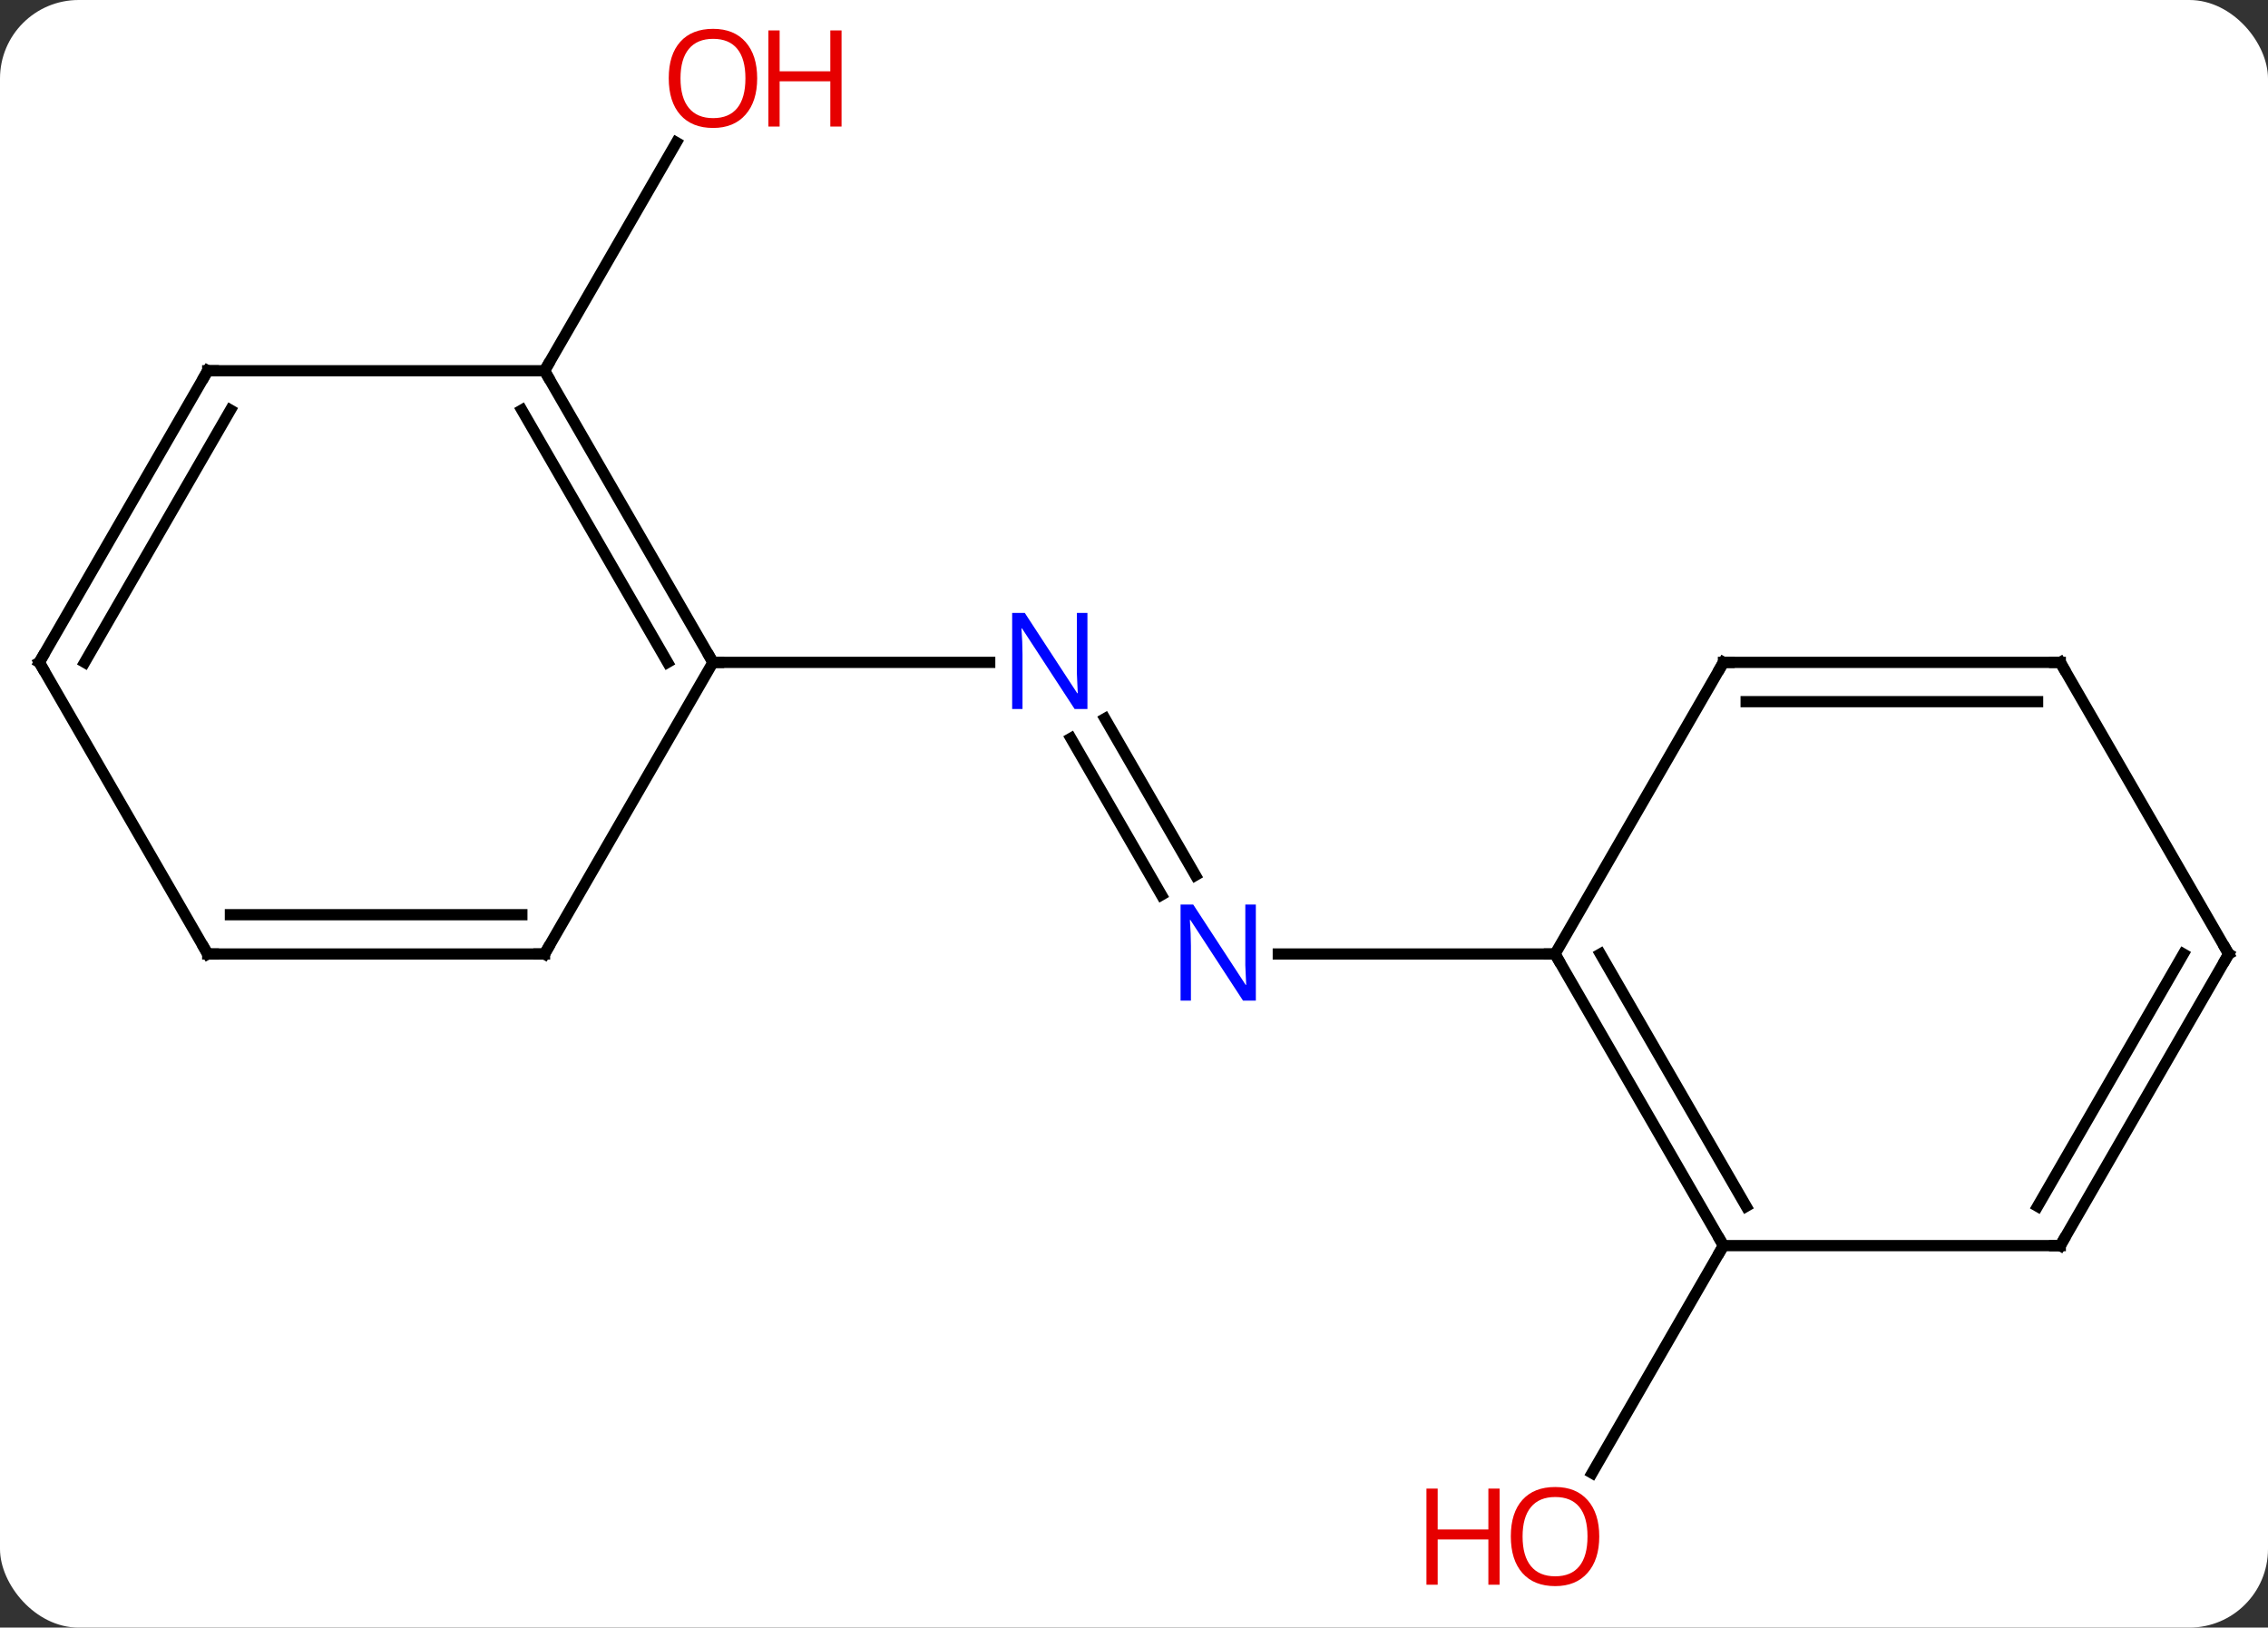 <svg width="202" viewBox="0 0 202 145" style="fill-opacity:1; color-rendering:auto; color-interpolation:auto; text-rendering:auto; stroke:black; stroke-linecap:square; stroke-miterlimit:10; shape-rendering:auto; stroke-opacity:1; fill:black; stroke-dasharray:none; font-weight:normal; stroke-width:1; font-family:'Open Sans'; font-style:normal; stroke-linejoin:miter; font-size:12; stroke-dashoffset:0; image-rendering:auto;" height="145" class="cas-substance-image" xmlns:xlink="http://www.w3.org/1999/xlink" xmlns="http://www.w3.org/2000/svg"><rect x="0" y="0" width="202" height="145" fill="#333333" stroke="none"/><svg class="cas-substance-single-component"><rect y="0" x="0" width="202" stroke="none" ry="7" rx="7" height="145" fill="white" class="cas-substance-group"/><svg y="0" x="0" width="202" viewBox="0 0 202 145" style="fill:black;" height="145" class="cas-substance-single-component-image"><svg><g><g transform="translate(101,72)" style="text-rendering:geometricPrecision; color-rendering:optimizeQuality; color-interpolation:linearRGB; stroke-linecap:butt; image-rendering:optimizeQuality;"><line y2="7.727" y1="-6.227" x2="2.44" x1="-5.616" style="fill:none;"/><line y2="5.977" y1="-7.977" x2="5.471" x1="-2.585" style="fill:none;"/><line y2="-12.99" y1="-12.99" x2="-37.5" x1="-12.852" style="fill:none;"/><line y2="12.99" y1="12.99" x2="37.5" x1="12.852" style="fill:none;"/><line y2="-38.97" y1="-59.305" x2="-52.5" x1="-40.761" style="fill:none;"/><line y2="38.97" y1="59.231" x2="52.5" x1="40.803" style="fill:none;"/><line y2="-38.97" y1="-12.99" x2="-52.5" x1="-37.5" style="fill:none;"/><line y2="-35.47" y1="-12.99" x2="-54.521" x1="-41.541" style="fill:none;"/><line y2="12.99" y1="-12.99" x2="-52.5" x1="-37.5" style="fill:none;"/><line y2="-38.97" y1="-38.97" x2="-82.5" x1="-52.5" style="fill:none;"/><line y2="12.99" y1="12.99" x2="-82.5" x1="-52.5" style="fill:none;"/><line y2="9.49" y1="9.49" x2="-80.479" x1="-54.521" style="fill:none;"/><line y2="-12.99" y1="-38.97" x2="-97.5" x1="-82.5" style="fill:none;"/><line y2="-12.99" y1="-35.47" x2="-93.459" x1="-80.479" style="fill:none;"/><line y2="-12.99" y1="12.99" x2="-97.5" x1="-82.5" style="fill:none;"/><line y2="38.97" y1="12.99" x2="52.5" x1="37.5" style="fill:none;"/><line y2="35.47" y1="12.99" x2="54.521" x1="41.541" style="fill:none;"/><line y2="-12.99" y1="12.99" x2="52.5" x1="37.5" style="fill:none;"/><line y2="38.97" y1="38.97" x2="82.5" x1="52.5" style="fill:none;"/><line y2="-12.99" y1="-12.99" x2="82.5" x1="52.5" style="fill:none;"/><line y2="-9.49" y1="-9.49" x2="80.479" x1="54.521" style="fill:none;"/><line y2="12.99" y1="38.97" x2="97.5" x1="82.5" style="fill:none;"/><line y2="12.99" y1="35.47" x2="93.459" x1="80.479" style="fill:none;"/><line y2="12.99" y1="-12.99" x2="97.5" x1="82.5" style="fill:none;"/></g><g transform="translate(101,72)" style="fill:rgb(0,5,255); text-rendering:geometricPrecision; color-rendering:optimizeQuality; image-rendering:optimizeQuality; font-family:'Open Sans'; stroke:rgb(0,5,255); color-interpolation:linearRGB;"><path style="stroke:none;" d="M-4.148 -8.834 L-5.289 -8.834 L-9.977 -16.021 L-10.023 -16.021 Q-9.93 -14.756 -9.93 -13.709 L-9.93 -8.834 L-10.852 -8.834 L-10.852 -17.396 L-9.727 -17.396 L-5.055 -10.24 L-5.008 -10.24 Q-5.008 -10.396 -5.055 -11.256 Q-5.102 -12.115 -5.086 -12.49 L-5.086 -17.396 L-4.148 -17.396 L-4.148 -8.834 Z"/><path style="stroke:none;" d="M10.852 17.146 L9.711 17.146 L5.023 9.959 L4.977 9.959 Q5.07 11.224 5.07 12.271 L5.07 17.146 L4.148 17.146 L4.148 8.584 L5.273 8.584 L9.945 15.74 L9.992 15.74 Q9.992 15.584 9.945 14.724 Q9.898 13.865 9.914 13.49 L9.914 8.584 L10.852 8.584 L10.852 17.146 Z"/><path style="fill:rgb(230,0,0); stroke:none;" d="M-33.562 -65.023 Q-33.562 -62.961 -34.602 -61.781 Q-35.641 -60.601 -37.484 -60.601 Q-39.375 -60.601 -40.406 -61.766 Q-41.438 -62.93 -41.438 -65.039 Q-41.438 -67.133 -40.406 -68.281 Q-39.375 -69.43 -37.484 -69.43 Q-35.625 -69.43 -34.594 -68.258 Q-33.562 -67.086 -33.562 -65.023 ZM-40.391 -65.023 Q-40.391 -63.289 -39.648 -62.383 Q-38.906 -61.476 -37.484 -61.476 Q-36.062 -61.476 -35.336 -62.375 Q-34.609 -63.273 -34.609 -65.023 Q-34.609 -66.758 -35.336 -67.648 Q-36.062 -68.539 -37.484 -68.539 Q-38.906 -68.539 -39.648 -67.641 Q-40.391 -66.742 -40.391 -65.023 Z"/><path style="fill:rgb(230,0,0); stroke:none;" d="M-26.047 -60.726 L-27.047 -60.726 L-27.047 -64.758 L-31.562 -64.758 L-31.562 -60.726 L-32.562 -60.726 L-32.562 -69.289 L-31.562 -69.289 L-31.562 -65.648 L-27.047 -65.648 L-27.047 -69.289 L-26.047 -69.289 L-26.047 -60.726 Z"/><path style="fill:rgb(230,0,0); stroke:none;" d="M41.438 64.883 Q41.438 66.945 40.398 68.125 Q39.359 69.305 37.516 69.305 Q35.625 69.305 34.594 68.141 Q33.562 66.976 33.562 64.867 Q33.562 62.773 34.594 61.625 Q35.625 60.476 37.516 60.476 Q39.375 60.476 40.406 61.648 Q41.438 62.82 41.438 64.883 ZM34.609 64.883 Q34.609 66.617 35.352 67.523 Q36.094 68.43 37.516 68.43 Q38.938 68.43 39.664 67.531 Q40.391 66.633 40.391 64.883 Q40.391 63.148 39.664 62.258 Q38.938 61.367 37.516 61.367 Q36.094 61.367 35.352 62.266 Q34.609 63.164 34.609 64.883 Z"/><path style="fill:rgb(230,0,0); stroke:none;" d="M32.562 69.18 L31.562 69.18 L31.562 65.148 L27.047 65.148 L27.047 69.18 L26.047 69.18 L26.047 60.617 L27.047 60.617 L27.047 64.258 L31.562 64.258 L31.562 60.617 L32.562 60.617 L32.562 69.18 Z"/></g><g transform="translate(101,72)" style="stroke-linecap:butt; text-rendering:geometricPrecision; color-rendering:optimizeQuality; image-rendering:optimizeQuality; font-family:'Open Sans'; color-interpolation:linearRGB; stroke-miterlimit:5;"><path style="fill:none;" d="M-37.75 -13.423 L-37.5 -12.99 L-37 -12.99"/><path style="fill:none;" d="M-52.25 -38.537 L-52.5 -38.97 L-52.25 -39.403"/><path style="fill:none;" d="M-52.25 12.557 L-52.5 12.99 L-53 12.99"/><path style="fill:none;" d="M-82 -38.97 L-82.5 -38.97 L-82.75 -38.537"/><path style="fill:none;" d="M-82 12.99 L-82.5 12.99 L-82.75 12.557"/><path style="fill:none;" d="M-97.25 -13.423 L-97.5 -12.99 L-97.25 -12.557"/><path style="fill:none;" d="M37.75 13.423 L37.5 12.99 L37 12.99"/><path style="fill:none;" d="M52.25 38.537 L52.5 38.97 L52.25 39.403"/><path style="fill:none;" d="M52.25 -12.557 L52.5 -12.99 L53 -12.99"/><path style="fill:none;" d="M82 38.97 L82.5 38.97 L82.75 38.537"/><path style="fill:none;" d="M82 -12.99 L82.5 -12.99 L82.75 -12.557"/><path style="fill:none;" d="M97.25 13.423 L97.5 12.99 L97.25 12.557"/></g></g></svg></svg></svg></svg>